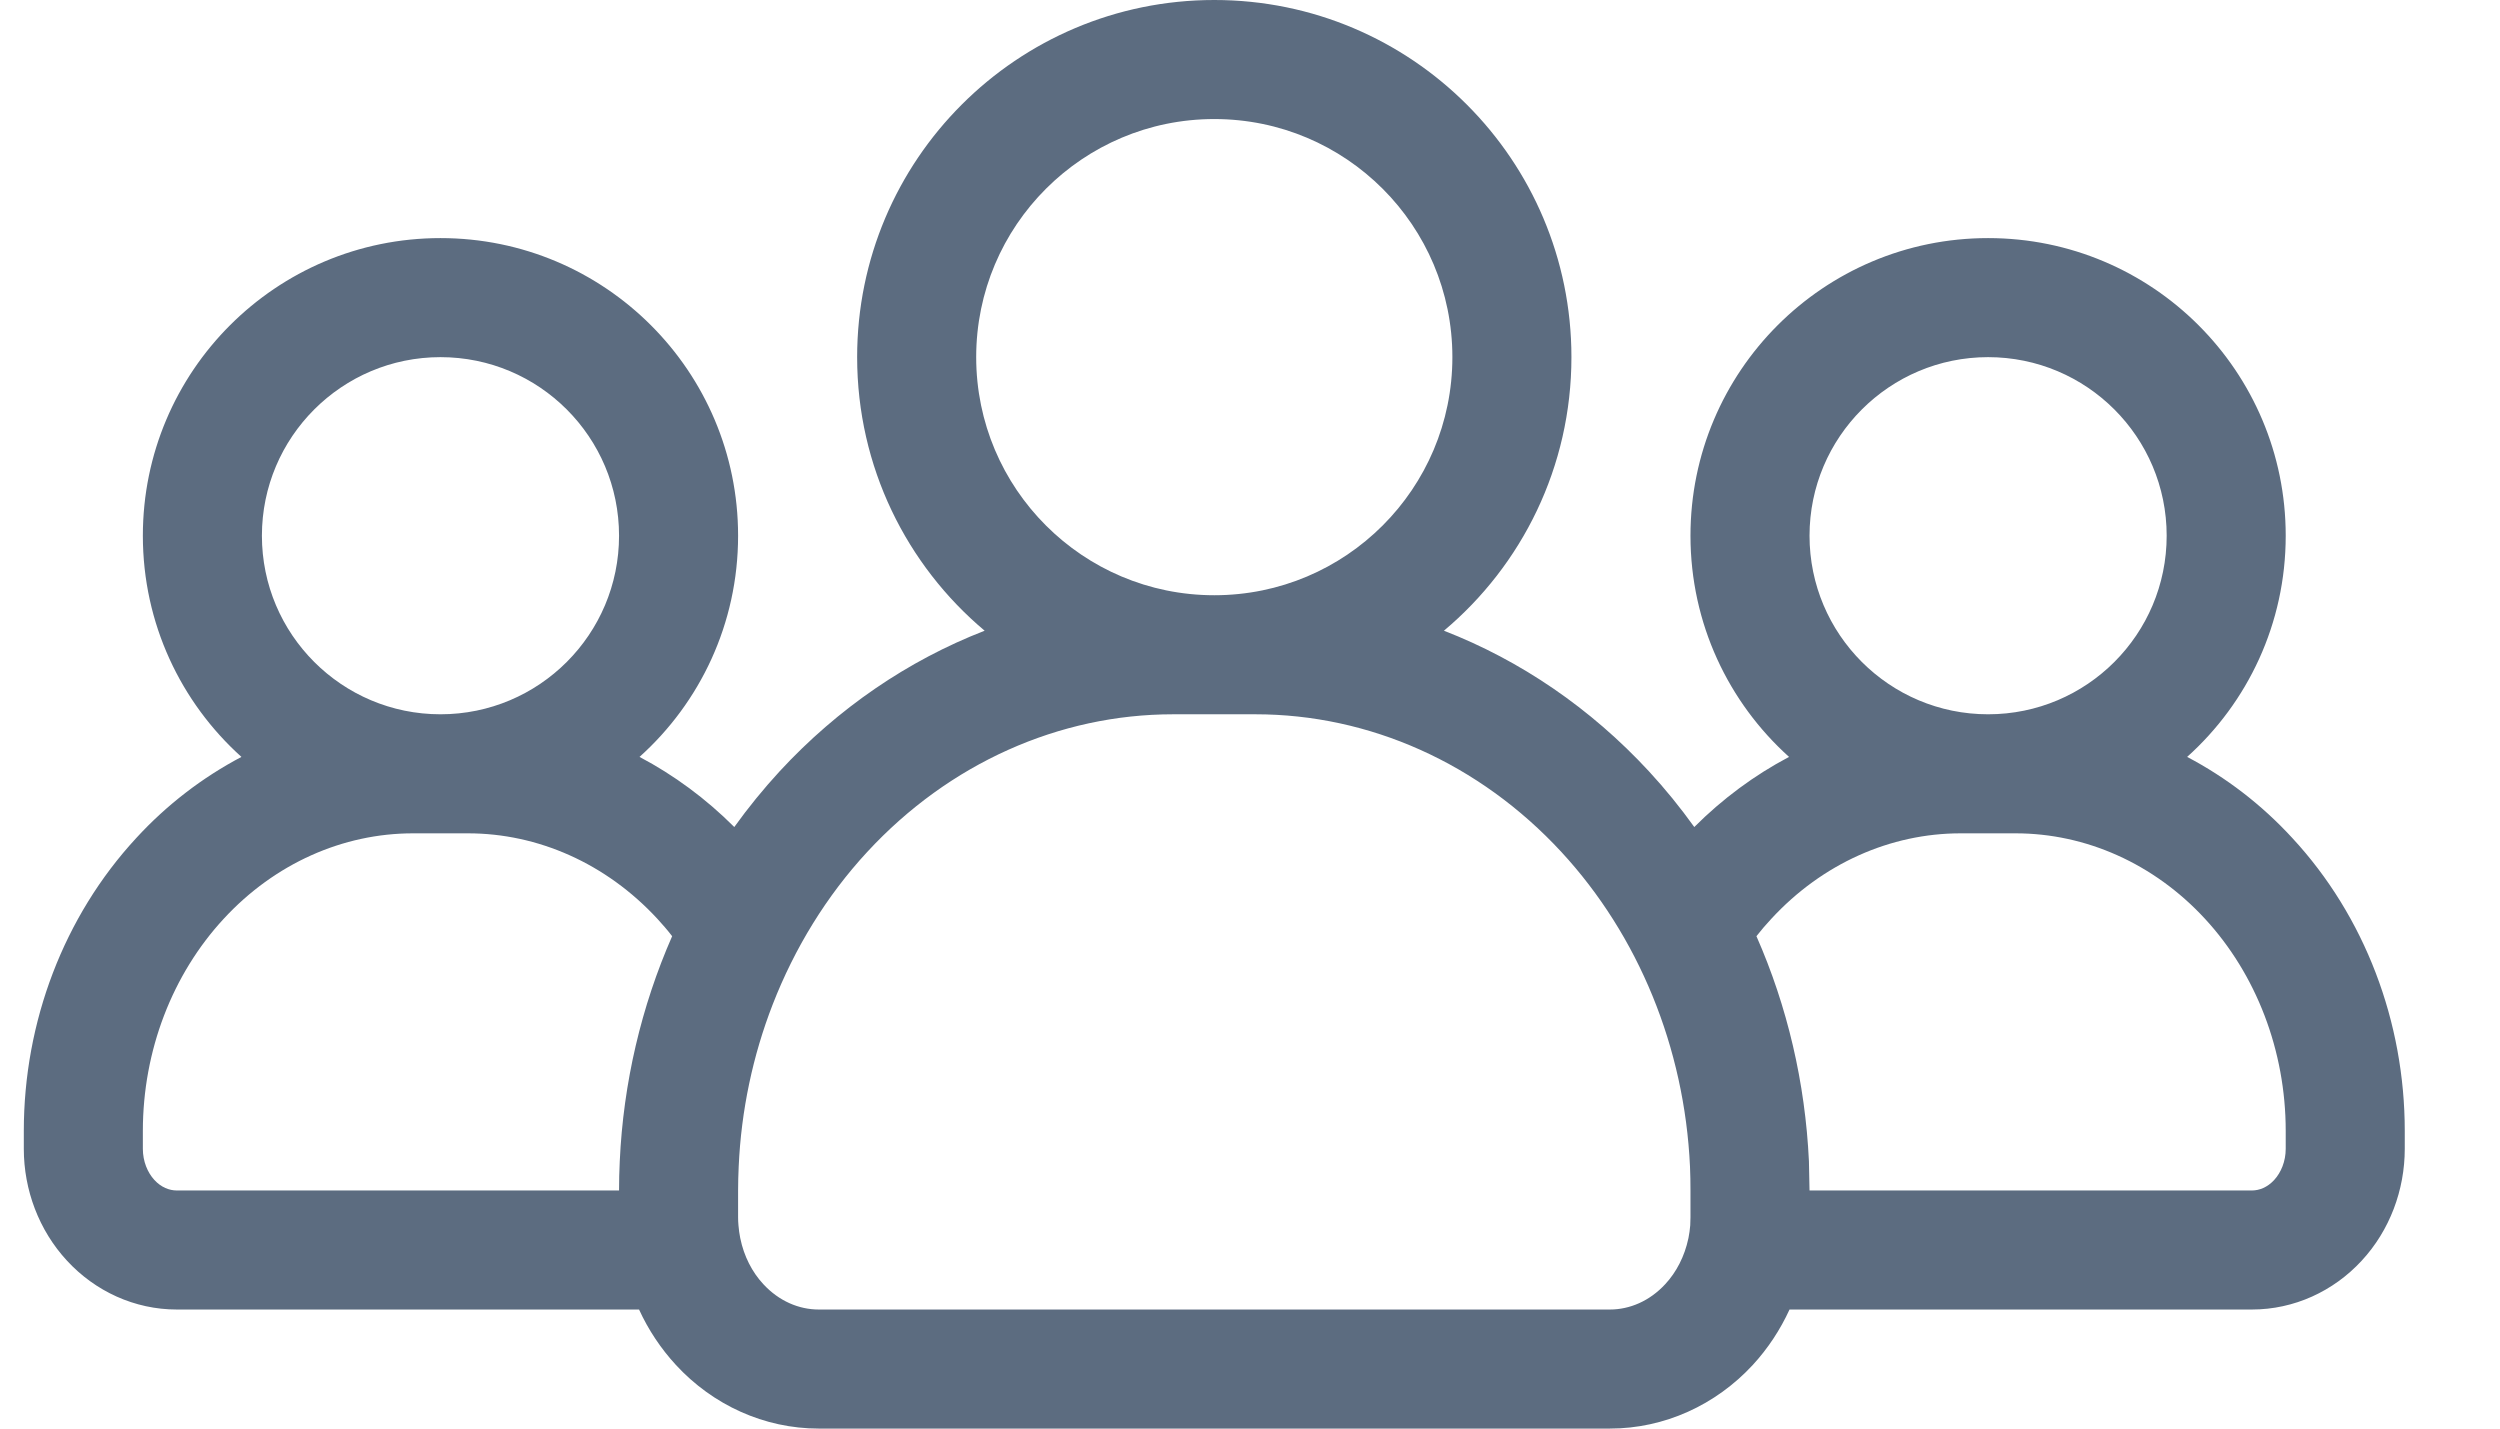 <svg width="21" height="12" viewBox="0 0 21 12" fill="none" xmlns="http://www.w3.org/2000/svg">
<path fill-rule="evenodd" clip-rule="evenodd" d="M13.2 3C13.2 3.922 12.784 4.748 12.129 5.298C12.773 5.548 13.362 5.95 13.851 6.479C13.988 6.627 14.115 6.784 14.232 6.947C14.47 6.709 14.738 6.511 15.028 6.358C14.52 5.901 14.2 5.238 14.2 4.5C14.2 3.119 15.319 2 16.7 2C18.081 2 19.2 3.119 19.2 4.5C19.2 5.238 18.881 5.901 18.372 6.358C18.699 6.53 18.998 6.759 19.256 7.04C19.865 7.698 20.2 8.584 20.2 9.5V9.65C20.2 9.996 20.074 10.335 19.838 10.59C19.601 10.847 19.27 11 18.916 11H15.032C14.954 11.17 14.851 11.327 14.723 11.466C14.412 11.802 13.982 12 13.523 12H6.877C6.419 12 5.988 11.802 5.678 11.466C5.55 11.327 5.446 11.17 5.368 11H1.485C1.131 11 0.8 10.847 0.563 10.59C0.327 10.335 0.2 9.996 0.2 9.65V9.5C0.2 8.584 0.536 7.698 1.144 7.04C1.402 6.759 1.702 6.53 2.028 6.358C1.52 5.901 1.2 5.238 1.2 4.5C1.2 3.119 2.319 2 3.7 2C5.081 2 6.2 3.119 6.2 4.5C6.2 5.238 5.881 5.901 5.372 6.358C5.662 6.511 5.93 6.709 6.168 6.947C6.285 6.784 6.413 6.627 6.549 6.479C7.038 5.95 7.627 5.548 8.271 5.298C7.616 4.748 7.2 3.922 7.2 3C7.2 1.343 8.543 0 10.2 0C11.857 0 13.2 1.343 13.2 3ZM10.2 1C9.096 1 8.2 1.895 8.2 3C8.2 4.105 9.096 5 10.2 5C11.305 5 12.2 4.105 12.2 3C12.2 1.895 11.305 1 10.2 1ZM13.116 7.157C12.427 6.411 11.502 6 10.546 6H9.854C8.898 6 7.973 6.411 7.284 7.157C6.943 7.526 6.675 7.963 6.49 8.439C6.324 8.867 6.226 9.327 6.205 9.799C6.202 9.866 6.2 9.933 6.2 10V10.225C6.2 10.248 6.201 10.27 6.203 10.292C6.206 10.329 6.211 10.365 6.218 10.4L6.219 10.404C6.249 10.551 6.317 10.685 6.412 10.787C6.543 10.929 6.711 11 6.877 11H13.523C13.689 11 13.857 10.929 13.988 10.787C14.083 10.685 14.151 10.551 14.182 10.404L14.183 10.4C14.19 10.365 14.195 10.329 14.198 10.293C14.199 10.271 14.2 10.248 14.2 10.225V10C14.2 9.933 14.199 9.866 14.196 9.799C14.15 8.8 13.763 7.858 13.116 7.157ZM3.7 3C2.872 3 2.2 3.672 2.2 4.5C2.2 5.328 2.872 6 3.7 6C4.529 6 5.2 5.328 5.2 4.5C5.2 3.672 4.529 3 3.7 3ZM15.195 9.754L15.2 10H18.916C18.978 10 19.046 9.974 19.103 9.912C19.161 9.849 19.2 9.755 19.2 9.65V9.5C19.2 8.825 18.952 8.184 18.522 7.718C18.093 7.253 17.519 7 16.931 7H16.469C15.881 7 15.308 7.253 14.879 7.718C14.835 7.765 14.794 7.813 14.754 7.864C15.014 8.454 15.164 9.096 15.195 9.754ZM16.7 6C17.529 6 18.2 5.328 18.2 4.5C18.2 3.672 17.529 3 16.7 3C15.872 3 15.2 3.672 15.2 4.5C15.2 5.328 15.872 6 16.7 6ZM5.522 7.718C5.565 7.765 5.607 7.813 5.646 7.864C5.387 8.454 5.236 9.096 5.206 9.754C5.202 9.836 5.2 9.918 5.2 10H1.485C1.423 10 1.354 9.974 1.297 9.912C1.239 9.849 1.2 9.755 1.2 9.65V9.5C1.2 8.825 1.448 8.184 1.879 7.718C2.308 7.253 2.881 7 3.469 7H3.931C4.519 7 5.092 7.253 5.522 7.718Z" fill="#5C6C80"/>
</svg>
